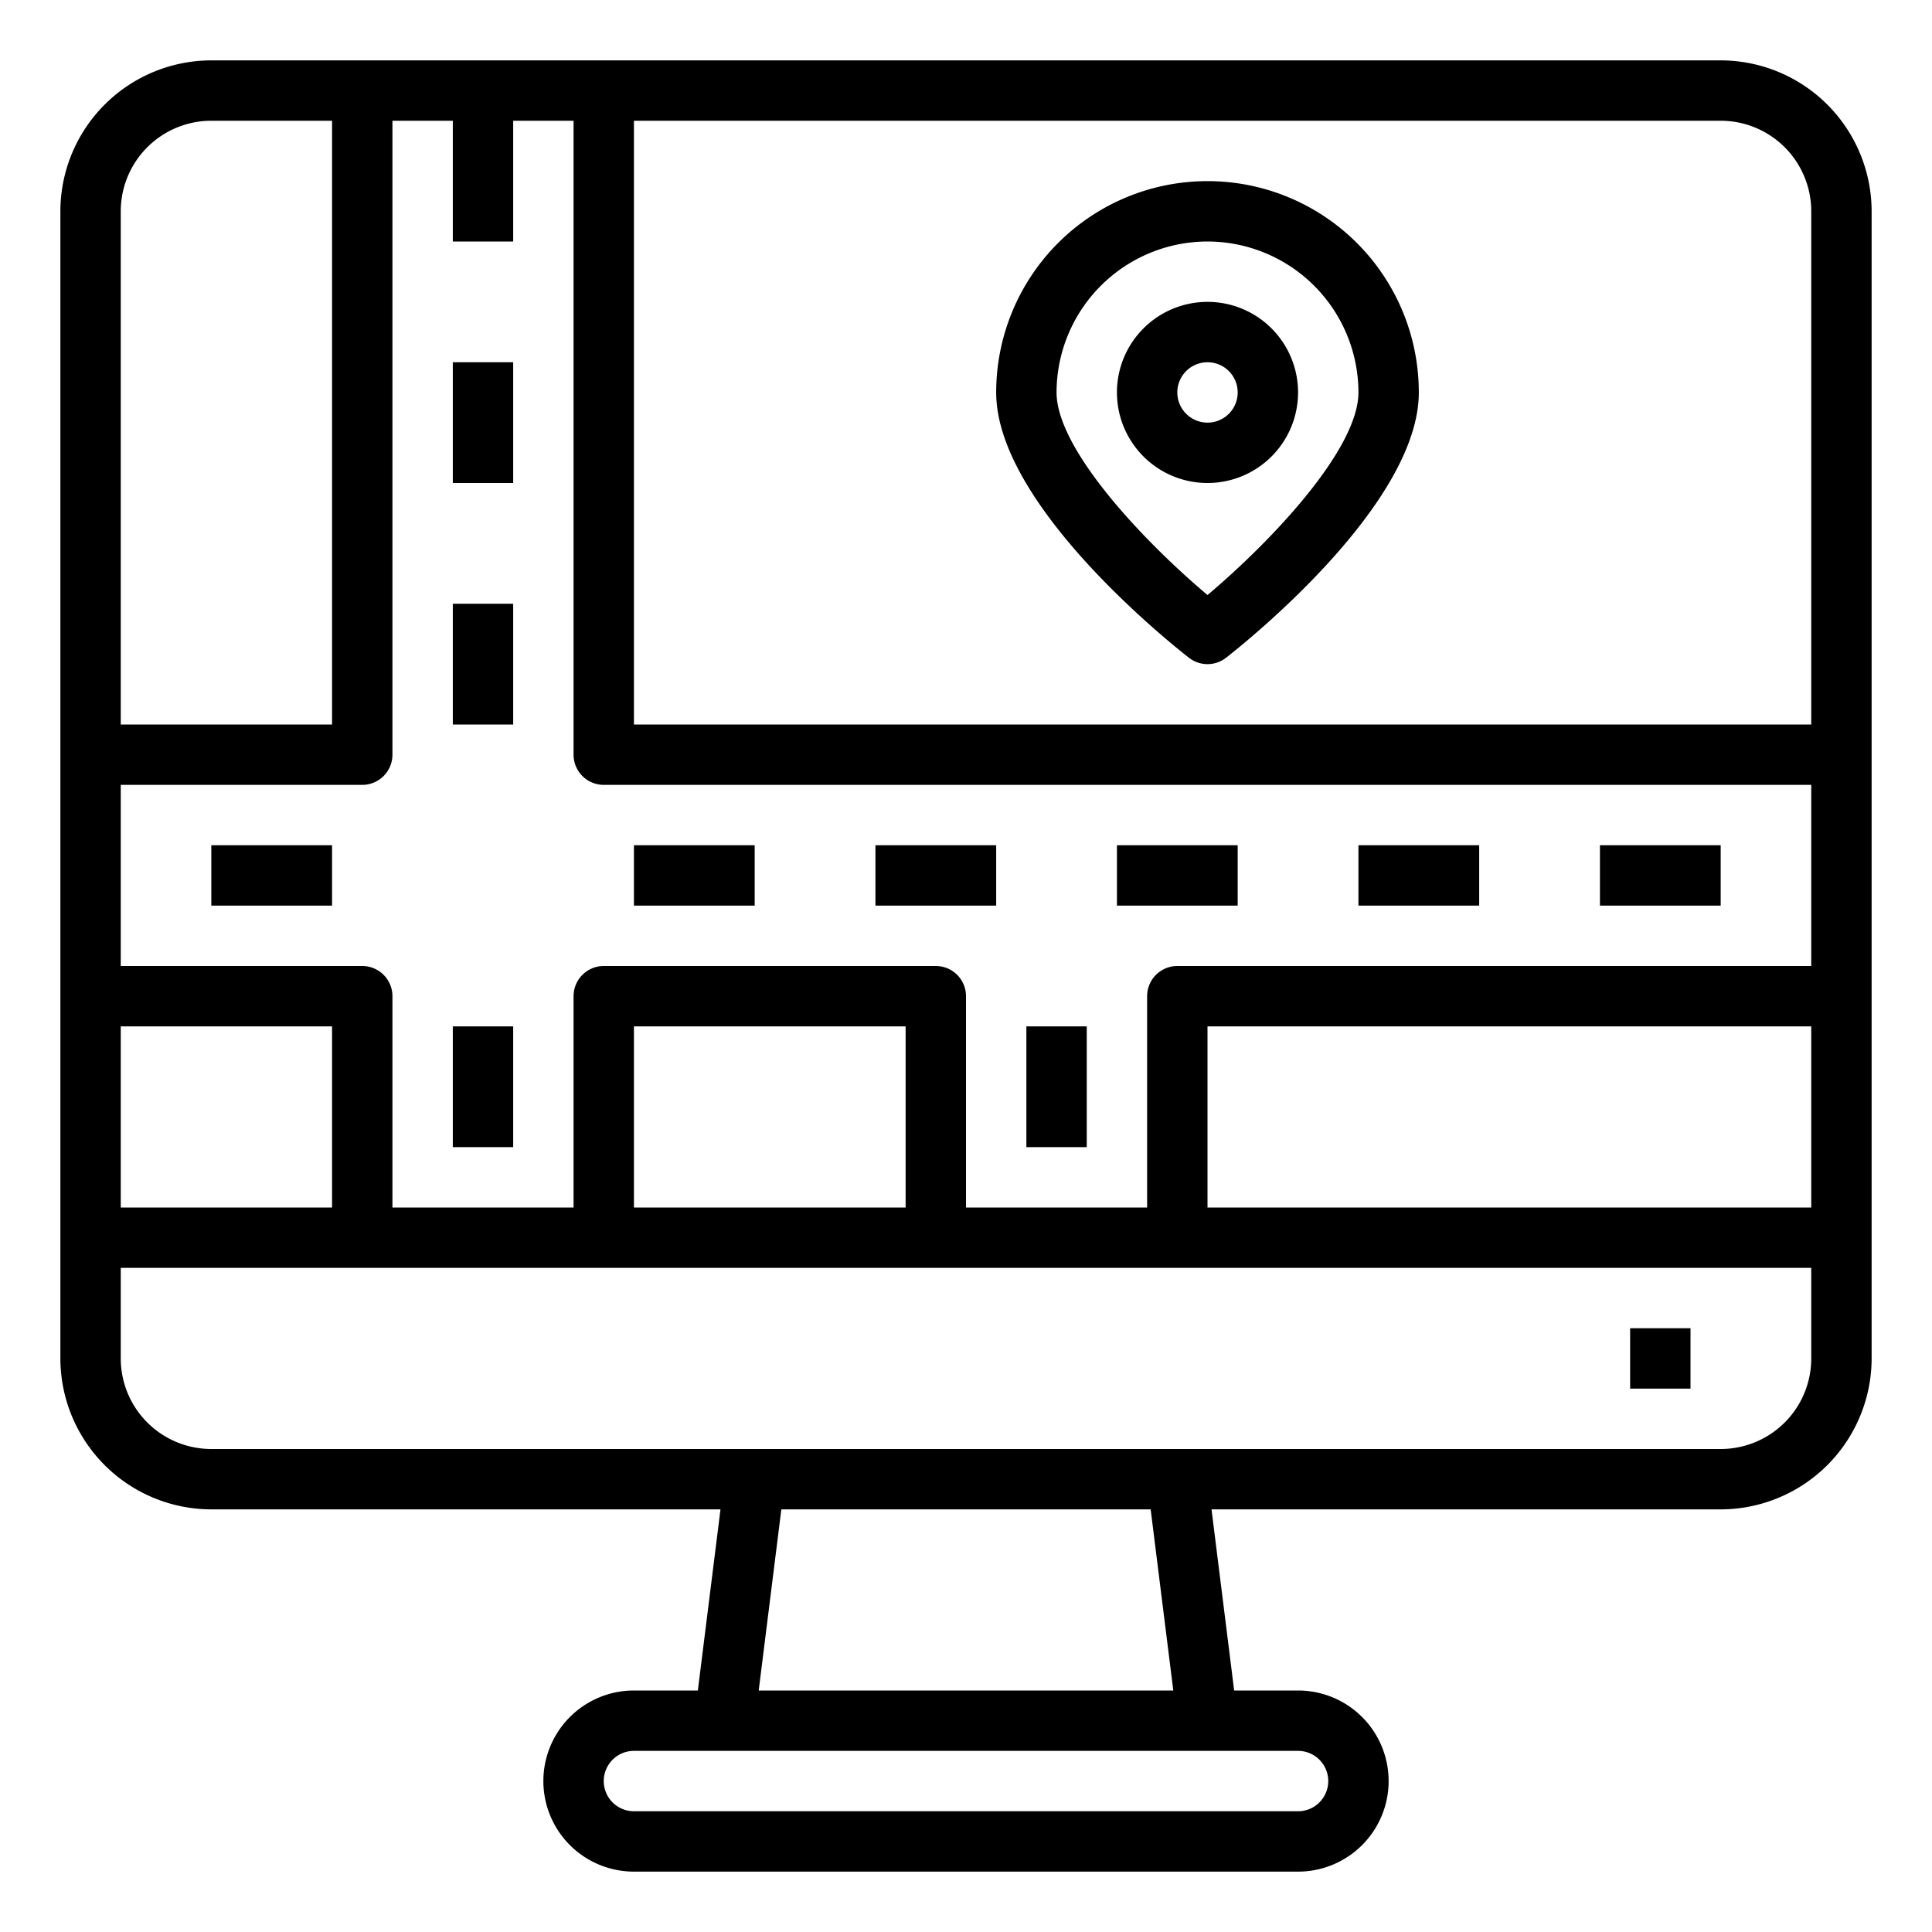 <svg height="512" viewBox="0 0 64 64" width="512" xmlns="http://www.w3.org/2000/svg"><g id="Map-3" data-name="Map"><path d="M57 2H7a5.006 5.006 0 00-5 5v38a5.006 5.006 0 005 5h16.867l-.75 6H21a3 3 0 000 6h22a3 3 0 000-6h-2.117l-.75-6H57a5.006 5.006 0 005-5V7a5.006 5.006 0 00-5-5zm3 5v17H21V4h36a3 3 0 013 3zM17 8V4h2v21a1 1 0 001 1h40v6H39a1 1 0 00-1 1v7h-6v-7a1 1 0 00-1-1H20a1 1 0 00-1 1v7h-6v-7a1 1 0 00-1-1H4v-6h8a1 1 0 001-1V4h2v4zm43 26v6H40v-6zm-30 6h-9v-6h9zm-19 0H4v-6h7zM7 4h4v20H4V7a3 3 0 013-3zm37 55a1 1 0 01-1 1H21a1 1 0 010-2h22a1 1 0 011 1zm-5.133-3H25.133l.75-6h12.234zM57 48H7a3 3 0 01-3-3v-3h56v3a3 3 0 01-3 3z"/><path d="M54 44h2v2h-2zM7 28h4v2H7zm8-8h2v4h-2zm0-8h2v4h-2zm0 22h2v4h-2zm6-6h4v2h-4zm8 0h4v2h-4zm8 0h4v2h-4zm-3 6h2v4h-2zm11-6h4v2h-4zm8 0h4v2h-4zM40 16a3 3 0 10-3-3 3 3 0 003 3zm0-4a1 1 0 11-1 1 1 1 0 011-1z"/><path d="M39.384 21.788a1 1 0 001.232 0C41.269 21.278 47 16.7 47 13a7 7 0 00-14 0c0 3.7 5.731 8.278 6.384 8.788zM40 8a5.006 5.006 0 015 5c0 1.869-2.851 4.9-5 6.711-2.149-1.811-5-4.842-5-6.711a5.006 5.006 0 015-5z"/></g></svg>